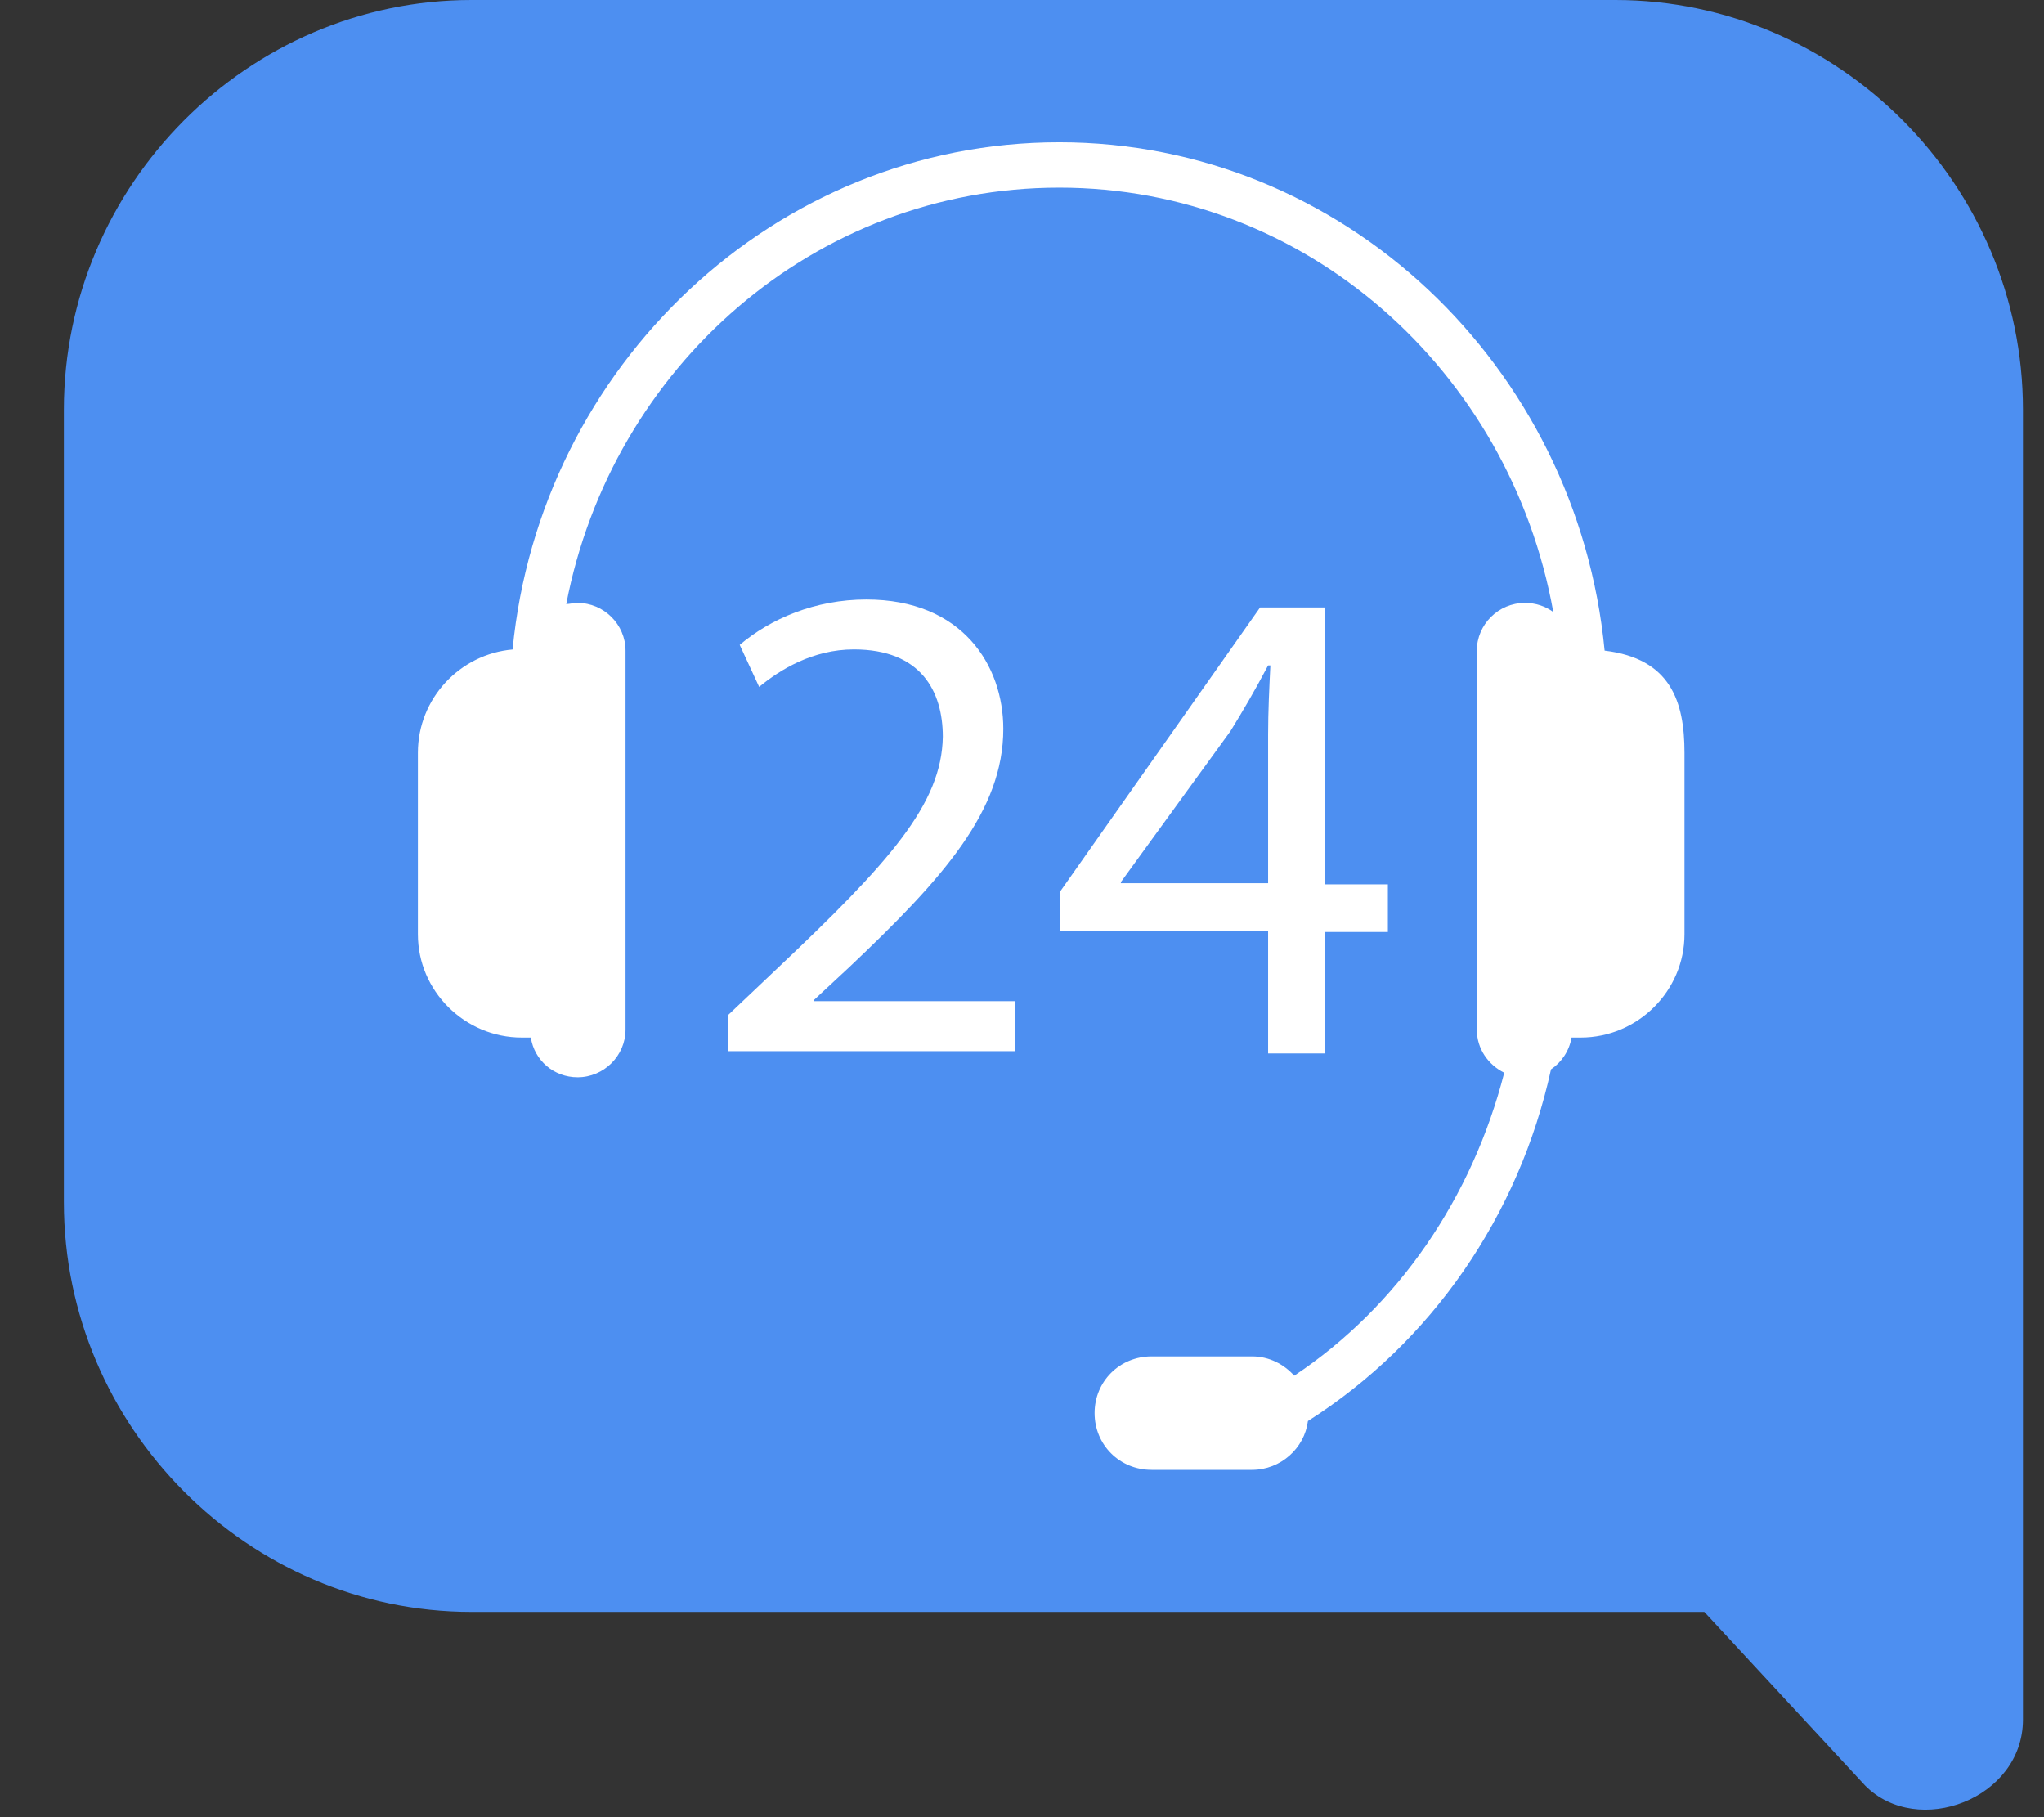<svg width="27" height="24" viewBox="0 0 27 24" fill="none" xmlns="http://www.w3.org/2000/svg">
<rect x="0" y="0" width="27" height="24" fill="#333333" stroke="none"/>
<path d="M26.722 5.409C26.722 2.443 24.29 0 21.338 0H6.228C3.275 0 0.844 2.443 0.844 5.409V15.879C0.844 18.846 3.275 21.289 6.228 21.289H22.513L24.638 23.583C25.332 24.281 26.722 23.758 26.722 22.711V5.409Z" fill="#4D8FF1"/>
<path d="M21.196 8.593C20.834 4.831 17.744 1.879 13.991 1.879C10.238 1.879 7.133 4.831 6.771 8.578C6.078 8.638 5.52 9.222 5.52 9.942V12.339C5.52 13.089 6.138 13.703 6.892 13.703C6.937 13.703 6.967 13.703 7.012 13.703C7.058 14.003 7.314 14.228 7.63 14.228C7.977 14.228 8.263 13.943 8.263 13.598V12.339V9.942V8.593C8.263 8.248 7.977 7.963 7.63 7.963C7.57 7.963 7.525 7.978 7.48 7.978C8.082 4.846 10.765 2.478 13.991 2.478C17.247 2.478 19.945 4.891 20.518 8.083C20.413 8.008 20.292 7.963 20.141 7.963C19.794 7.963 19.508 8.248 19.508 8.593V9.942V12.339V13.598C19.508 13.853 19.659 14.063 19.87 14.168C19.448 15.816 18.468 17.255 17.096 18.169C16.961 18.019 16.765 17.914 16.539 17.914H15.212C14.79 17.914 14.459 18.244 14.459 18.663C14.459 19.083 14.79 19.413 15.212 19.413H16.539C16.916 19.413 17.232 19.128 17.277 18.768C18.905 17.734 20.066 16.056 20.488 14.123C20.623 14.033 20.729 13.883 20.759 13.703C20.789 13.703 20.834 13.703 20.88 13.703C21.633 13.703 22.251 13.089 22.251 12.339V9.942C22.251 9.267 22.07 8.698 21.196 8.593Z" fill="white"/>
<path d="M9.621 13.898V13.403L10.254 12.803C11.761 11.38 12.439 10.616 12.454 9.731C12.454 9.132 12.168 8.577 11.279 8.577C10.736 8.577 10.299 8.847 10.028 9.072L9.771 8.517C10.178 8.173 10.766 7.918 11.444 7.918C12.711 7.918 13.253 8.787 13.253 9.626C13.253 10.705 12.47 11.59 11.218 12.774L10.751 13.208V13.223H13.404V13.883H9.621V13.898Z" fill="white"/>
<path d="M16.751 13.898V12.294H14.007V11.77L16.645 8.023H17.504V11.68H18.333V12.309H17.504V13.913H16.751V13.898ZM16.751 11.665V9.702C16.751 9.402 16.766 9.087 16.781 8.788H16.751C16.57 9.132 16.419 9.387 16.253 9.657L14.806 11.65V11.665H16.751Z" fill="white"/>
</svg>
